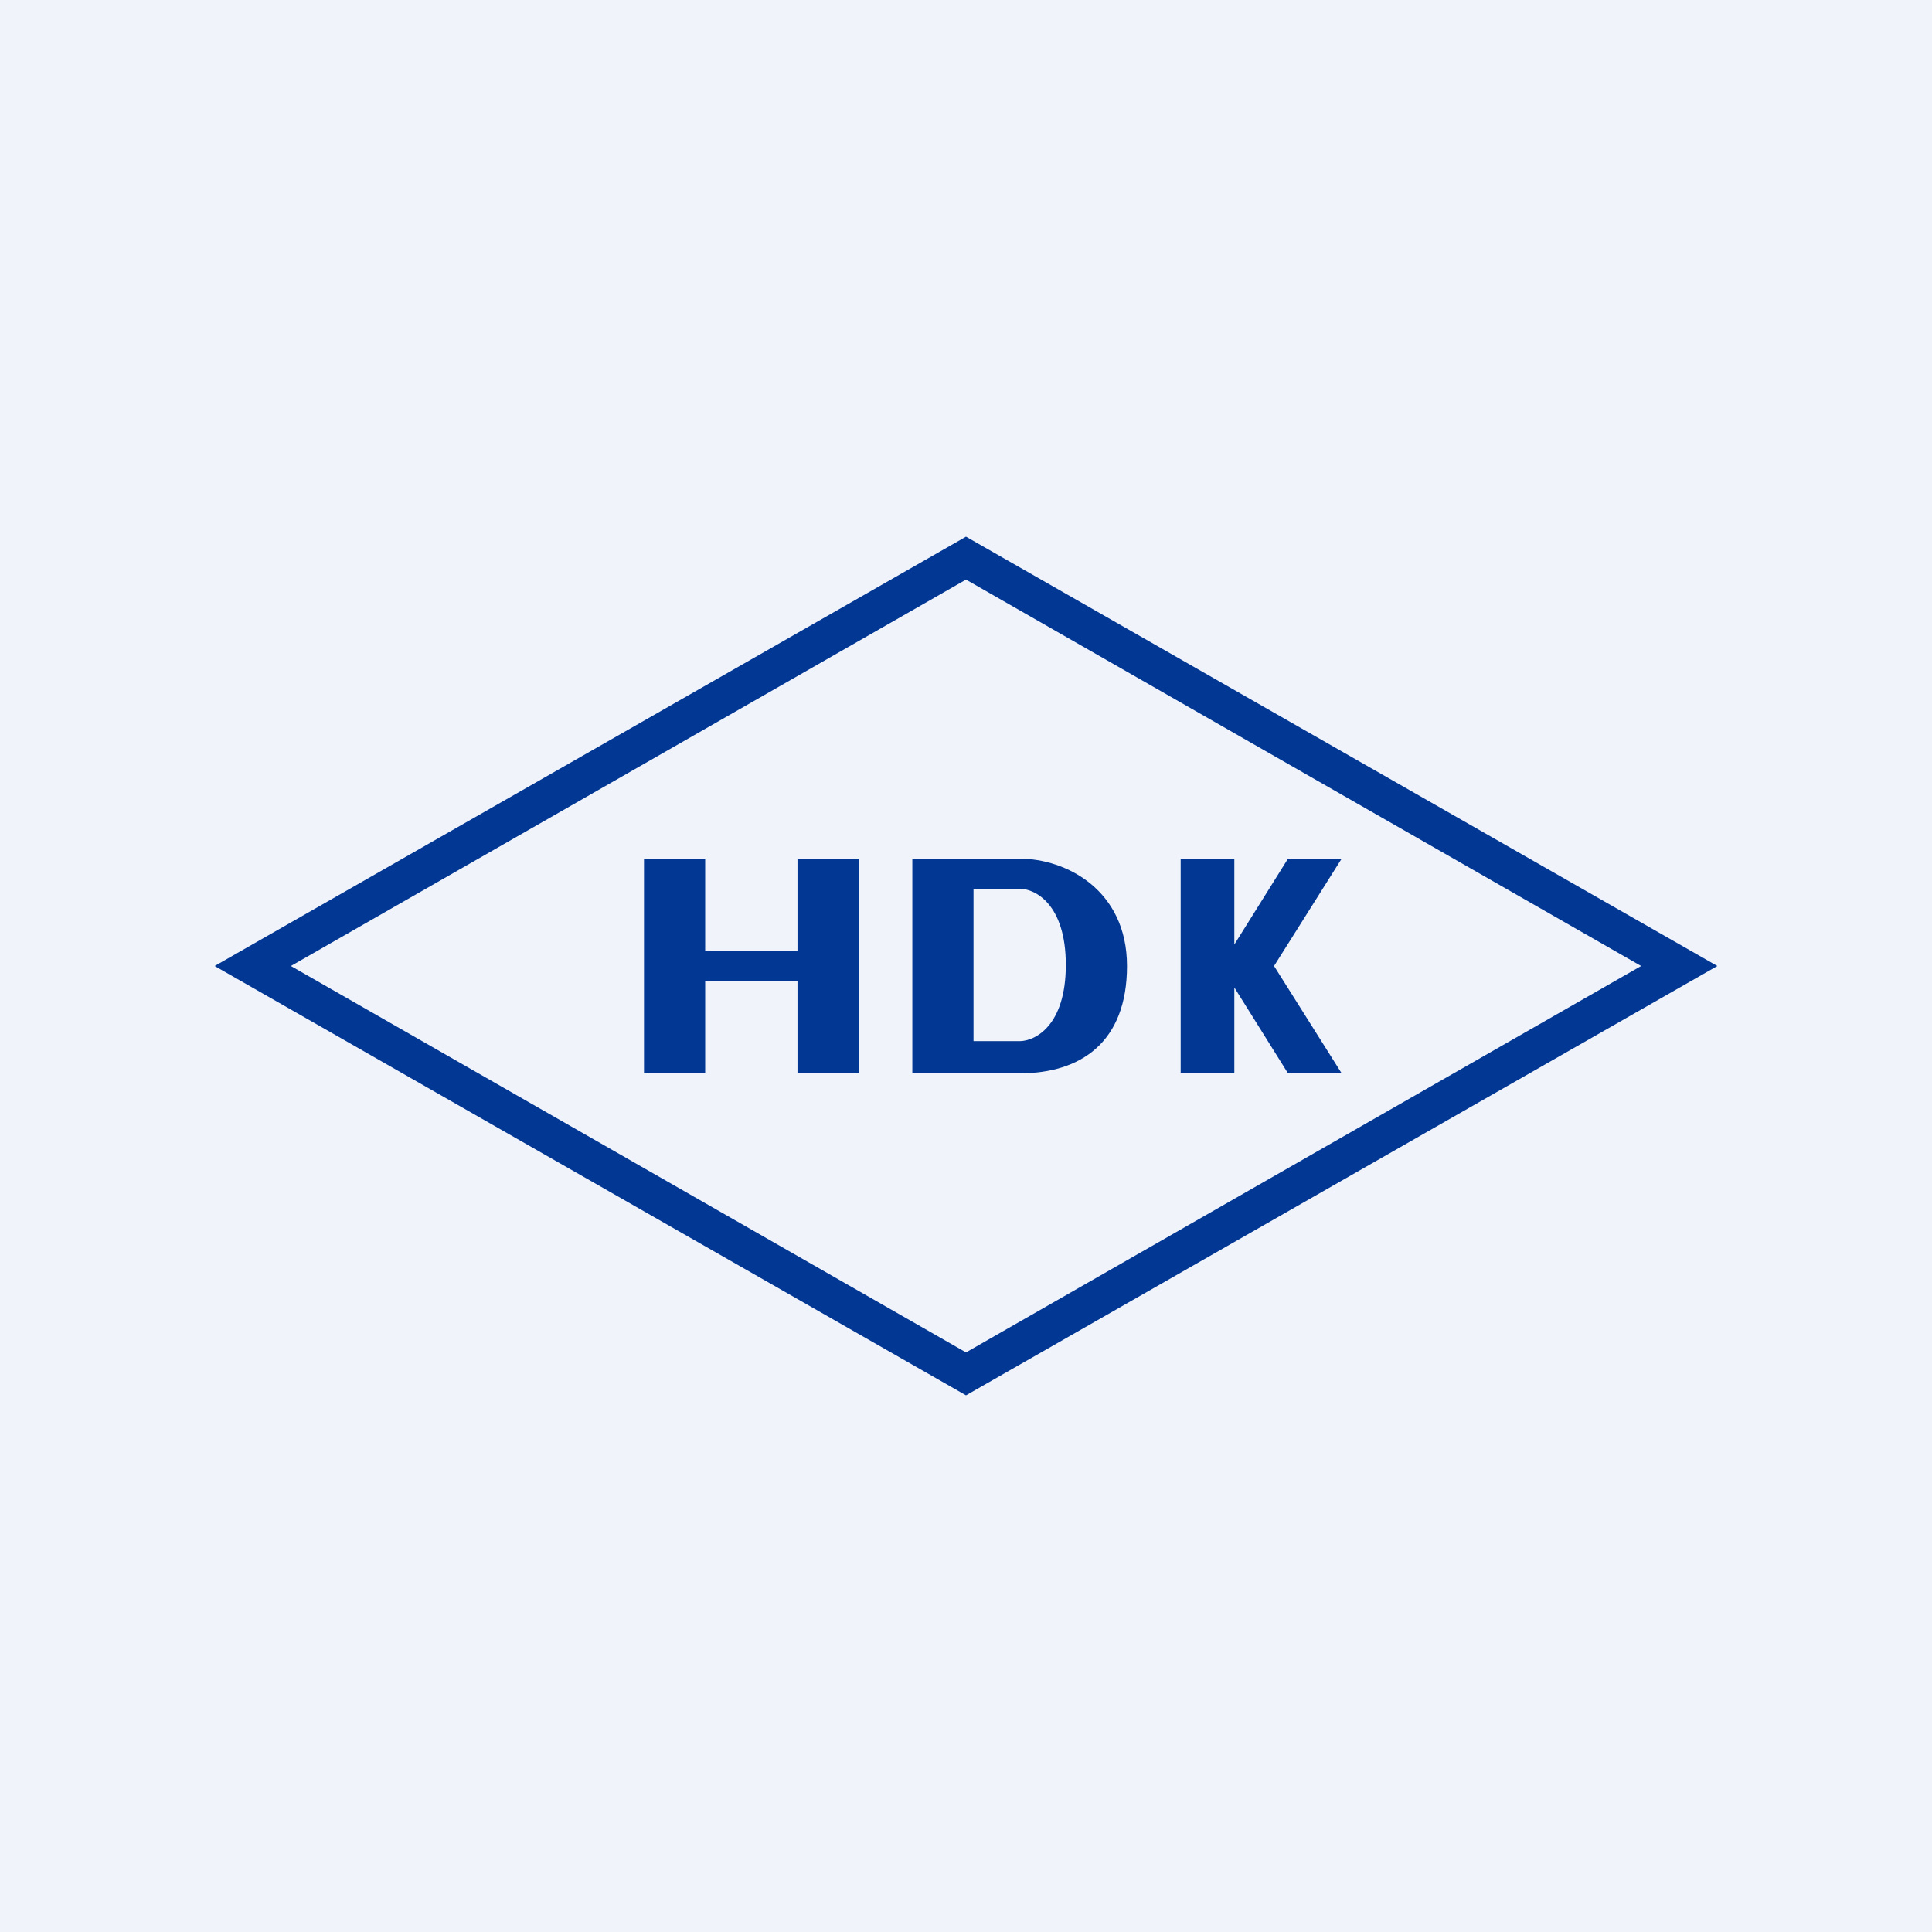 <!-- by TradingView --><svg width="18" height="18" viewBox="0 0 18 18" xmlns="http://www.w3.org/2000/svg"><path fill="#F0F3FA" d="M0 0h18v18H0z"/><path fill-rule="evenodd" d="M9 12.6 15.29 9 9 5.4 2.71 9 9 12.6Zm0 .4 7-4-7-4-7 4 7 4Z" fill="#023894"/><path d="M8 8h-.57v.86h-.86V8H6v2h.57v-.86h.86V10H8V8Z" fill="#023894"/><path fill-rule="evenodd" d="M8.5 8v2h1c.57 0 1-.29 1-1s-.57-1-1-1h-1Zm.57.29V9.7h.43c.14 0 .43-.14.43-.71s-.29-.71-.43-.71h-.43Z" fill="#023894"/><path d="M11.5 8H11v2h.5v-.8l.5.8h.5l-.63-1 .63-1H12l-.5.8V8Z" fill="#023894"/></svg>